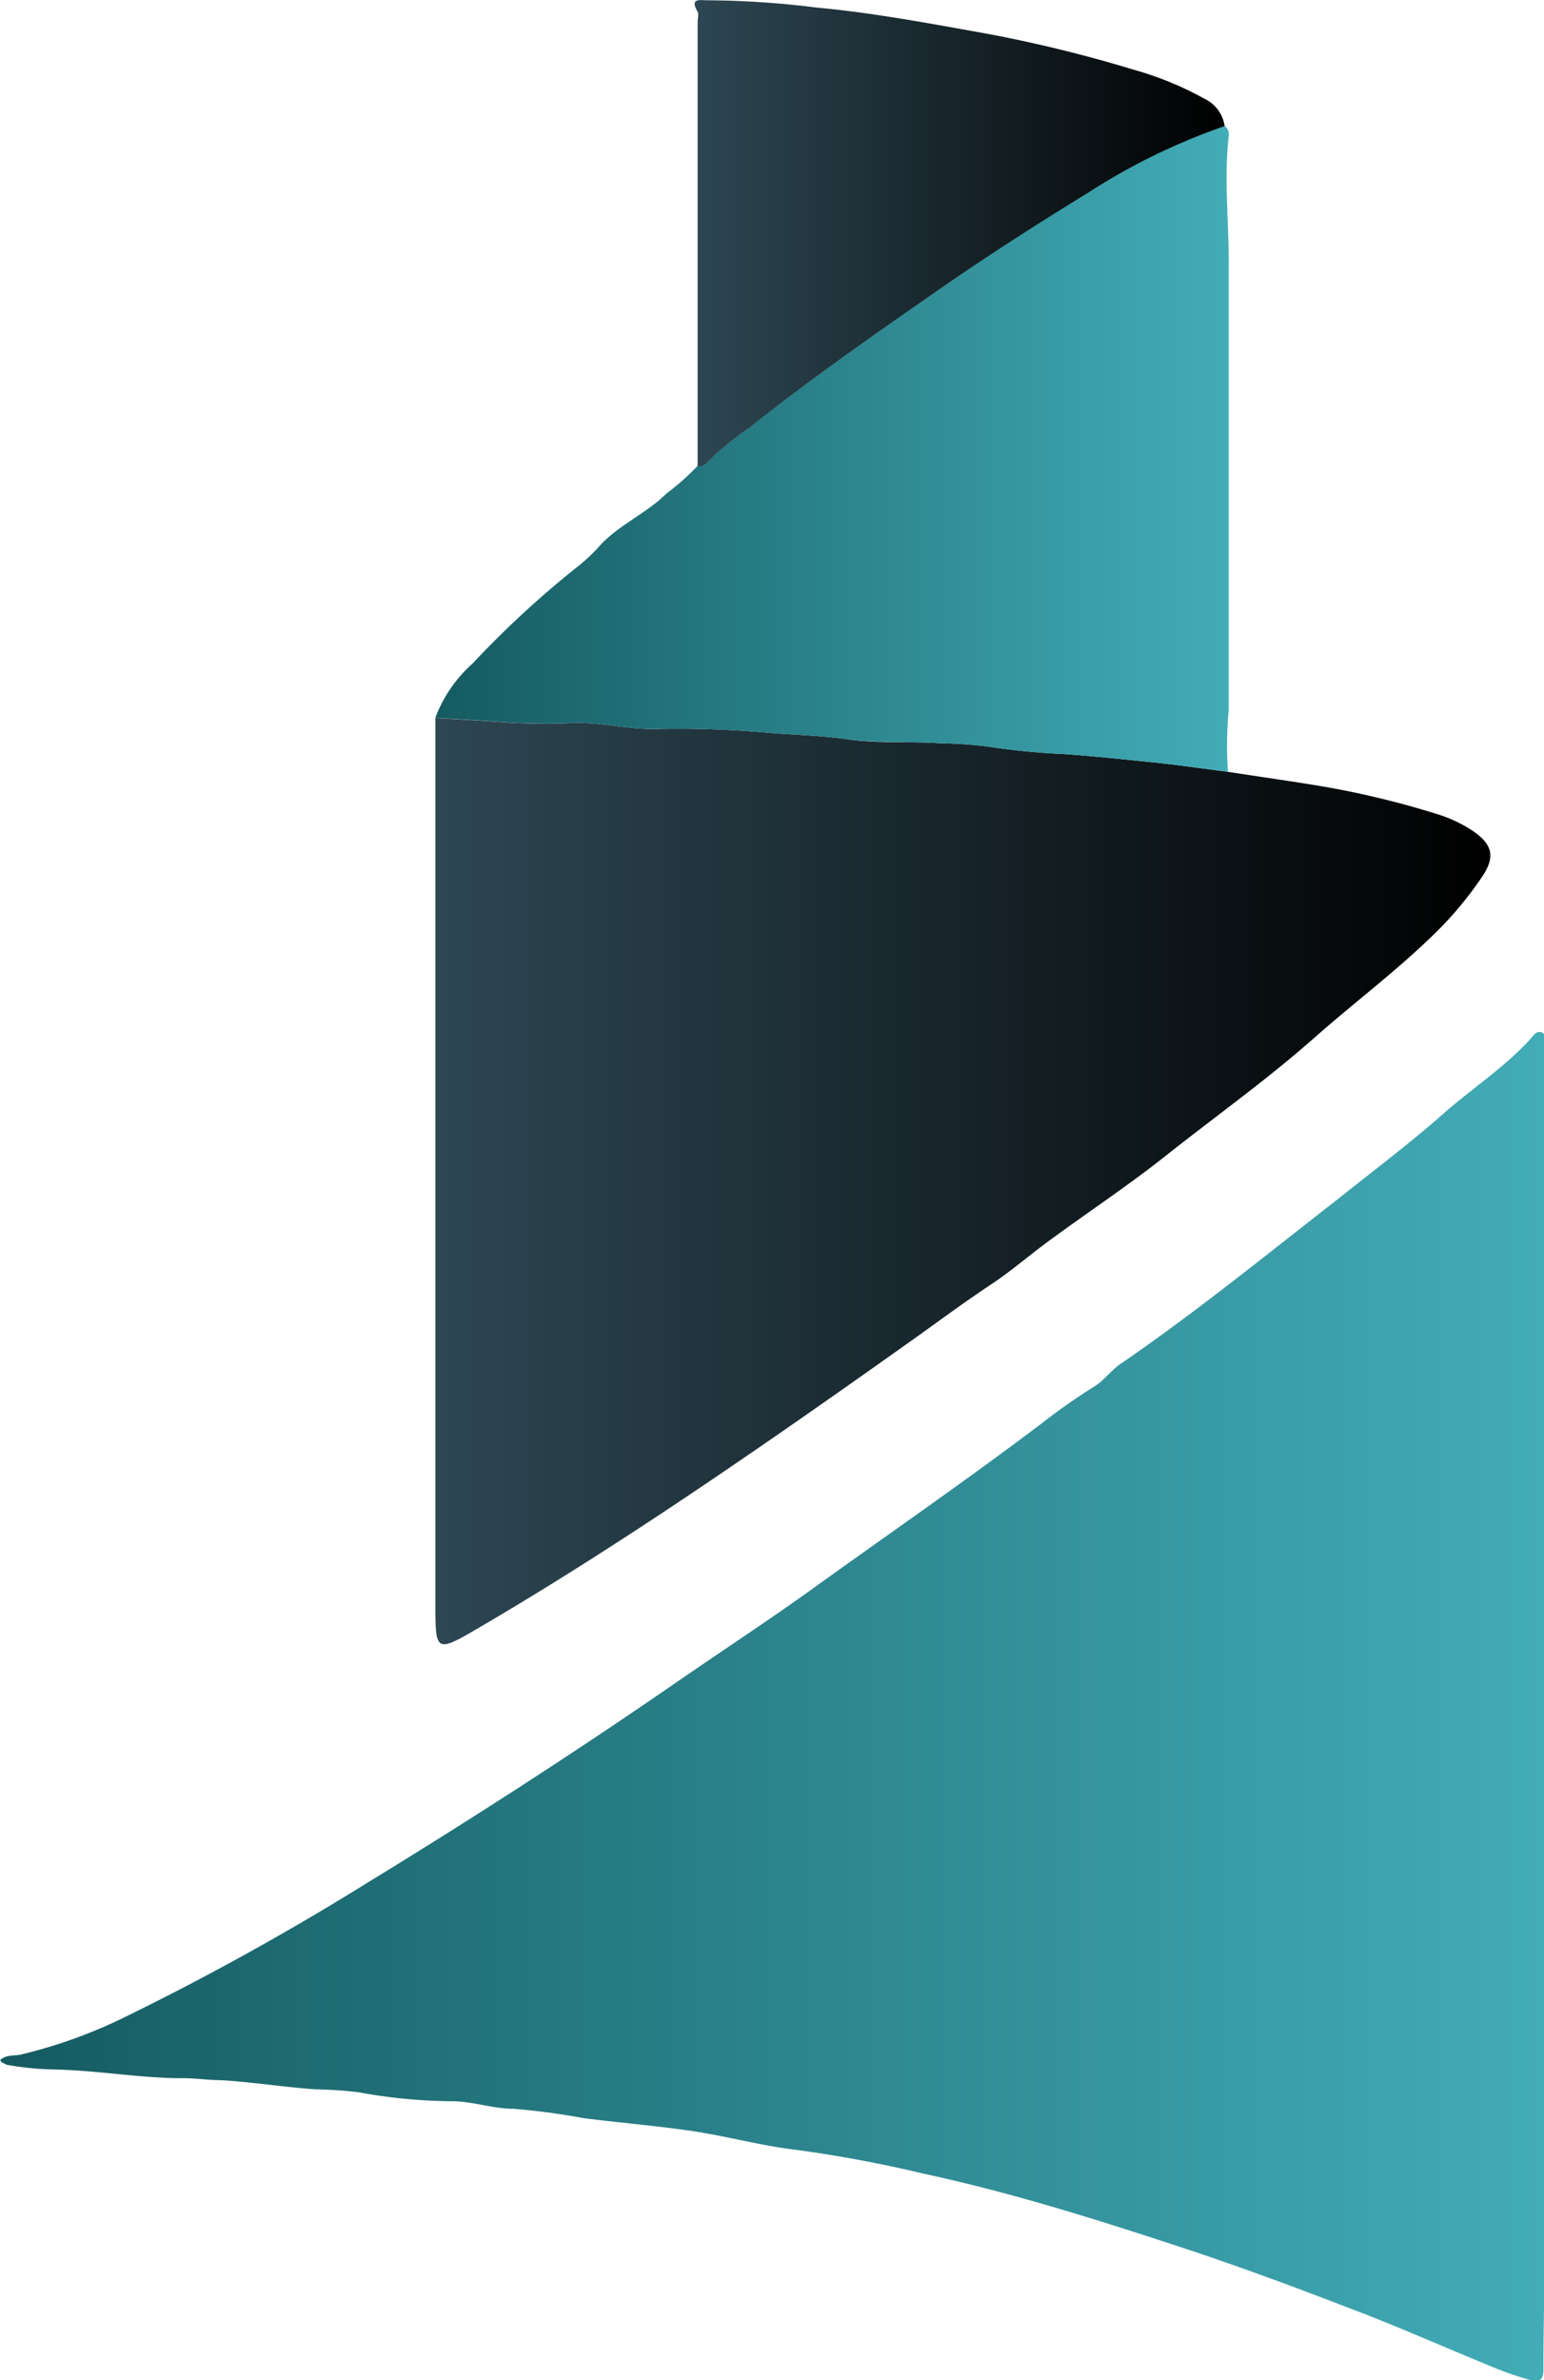 <svg xmlns="http://www.w3.org/2000/svg" xmlns:xlink="http://www.w3.org/1999/xlink" viewBox="0 0 106.7 164.38"><defs><linearGradient id="a" x1="100.98" y1="313.99" x2="207.67" y2="313.99" gradientUnits="userSpaceOnUse"><stop offset="0" stop-color="#155b61"/><stop offset="1" stop-color="#42acb7"/></linearGradient><linearGradient id="b" x1="131.03" y1="277.78" x2="203.93" y2="277.78" gradientUnits="userSpaceOnUse"><stop offset="0" stop-color="#2d4753"/><stop offset="1"/></linearGradient><linearGradient id="c" x1="131.06" y1="227.19" x2="185.92" y2="227.19" xlink:href="#a"/><linearGradient id="d" x1="148.93" y1="212.29" x2="185.61" y2="212.29" xlink:href="#b"/></defs><path d="M101,338.45c.41-.39,1-.27,1.45-.38a34.46,34.46,0,0,0,7.34-2.67,188.69,188.69,0,0,0,16.53-9.16c7.3-4.46,14.48-9.09,21.52-13.95,3.19-2.2,6.44-4.32,9.58-6.59,5.18-3.72,10.44-7.35,15.53-11.2a43.71,43.71,0,0,1,3.7-2.59c.63-.39,1.1-1.07,1.75-1.52,5.15-3.53,10-7.47,14.93-11.31,2.51-2,5.05-3.91,7.42-6,2-1.76,4.2-3.17,6-5.15.2-.22.4-.57.75-.45s.2.54.2.82q0,42.47,0,84.94c0,2.21-.07,4.43-.06,6.65,0,.92-.6.74-1.06.62a22.63,22.63,0,0,1-2.51-.88c-3.25-1.33-6.46-2.76-9.73-4-3.95-1.52-7.93-3-12-4.33-5.78-1.9-11.59-3.72-17.54-5a89.12,89.12,0,0,0-8.77-1.64c-2.42-.28-4.79-.94-7.2-1.3s-5-.57-7.51-.89a47.22,47.22,0,0,0-4.86-.65c-1.45,0-2.79-.52-4.27-.52a36.84,36.84,0,0,1-6.43-.62,28.45,28.45,0,0,0-2.92-.2c-2.25-.15-4.47-.52-6.71-.64-.83,0-1.67-.14-2.51-.13-2.93,0-5.82-.53-8.76-.6a21,21,0,0,1-3.43-.33C101.26,338.65,101.06,338.67,101,338.45Z" transform="translate(-100.98 -196.19)" fill="url(#a)"/><path d="M185.84,249.49c2.16.34,4.33.64,6.48,1a60.72,60.72,0,0,1,8,1.93,9.36,9.36,0,0,1,2.51,1.2c1.3.91,1.48,1.77.59,3.09a24.79,24.79,0,0,1-3.1,3.76c-2.62,2.6-5.56,4.8-8.32,7.22-3.37,3-7,5.57-10.5,8.35-2.53,2-5.24,3.8-7.85,5.71-1.39,1-2.69,2.15-4.12,3.1-2.07,1.37-4.05,2.86-6.08,4.29-5,3.55-10.06,7.09-15.17,10.51-4.74,3.17-9.54,6.23-14.46,9.1-2.64,1.54-2.75,1.46-2.75-1.51V247.11c0-.44,0-.89,0-1.33,1.32.06,2.63.15,3.94.23a43,43,0,0,0,5.32.12c2-.13,4,.46,6,.4a70.14,70.14,0,0,1,7.68.26c1.83.15,3.67.19,5.5.45,2.13.31,4.32.13,6.47.28a31.47,31.47,0,0,1,3.24.22,48.3,48.3,0,0,0,5.22.52c2.27.16,4.54.4,6.81.64C182.75,249.07,184.3,249.29,185.84,249.49Z" transform="translate(-100.98 -196.19)" fill="url(#b)"/><path d="M185.84,249.49c-1.54-.2-3.09-.42-4.64-.59-2.27-.24-4.54-.48-6.81-.64a48.3,48.3,0,0,1-5.22-.52,31.47,31.47,0,0,0-3.24-.22c-2.15-.15-4.34,0-6.47-.28-1.83-.26-3.67-.3-5.5-.45a70.14,70.14,0,0,0-7.68-.26c-2,.06-3.94-.53-6-.4A43,43,0,0,1,135,246c-1.31-.08-2.62-.17-3.94-.23a9.5,9.5,0,0,1,2.58-3.76,67.28,67.28,0,0,1,7.41-6.81,12.24,12.24,0,0,0,1.42-1.37c1.34-1.43,3.19-2.19,4.57-3.56a17,17,0,0,0,2.15-1.91.69.69,0,0,0,.67-.25,20.4,20.4,0,0,1,2.93-2.41c4.1-3.29,8.42-6.28,12.73-9.28,3.48-2.43,7-4.72,10.66-6.93a43.57,43.57,0,0,1,9.43-4.6.74.74,0,0,1,.28.73c-.35,3.08.05,6.15,0,9.23,0,10.13,0,20.27,0,30.41A25.86,25.86,0,0,0,185.84,249.49Z" transform="translate(-100.98 -196.19)" fill="url(#c)"/><path d="M185.61,204.9a43.57,43.57,0,0,0-9.43,4.6c-3.62,2.21-7.18,4.5-10.66,6.93-4.31,3-8.63,6-12.73,9.28a20.4,20.4,0,0,0-2.93,2.41.69.69,0,0,1-.67.25c0-1.13,0-2.27,0-3.4V197.74c0-.25.09-.56,0-.74-.59-1,.24-.78.68-.79a63,63,0,0,1,7.52.5c4,.37,7.89,1.11,11.8,1.81A94.31,94.31,0,0,1,179.31,201a22.6,22.6,0,0,1,4.89,2A2.48,2.48,0,0,1,185.61,204.9Z" transform="translate(-100.98 -196.19)" fill="url(#d)"/></svg>